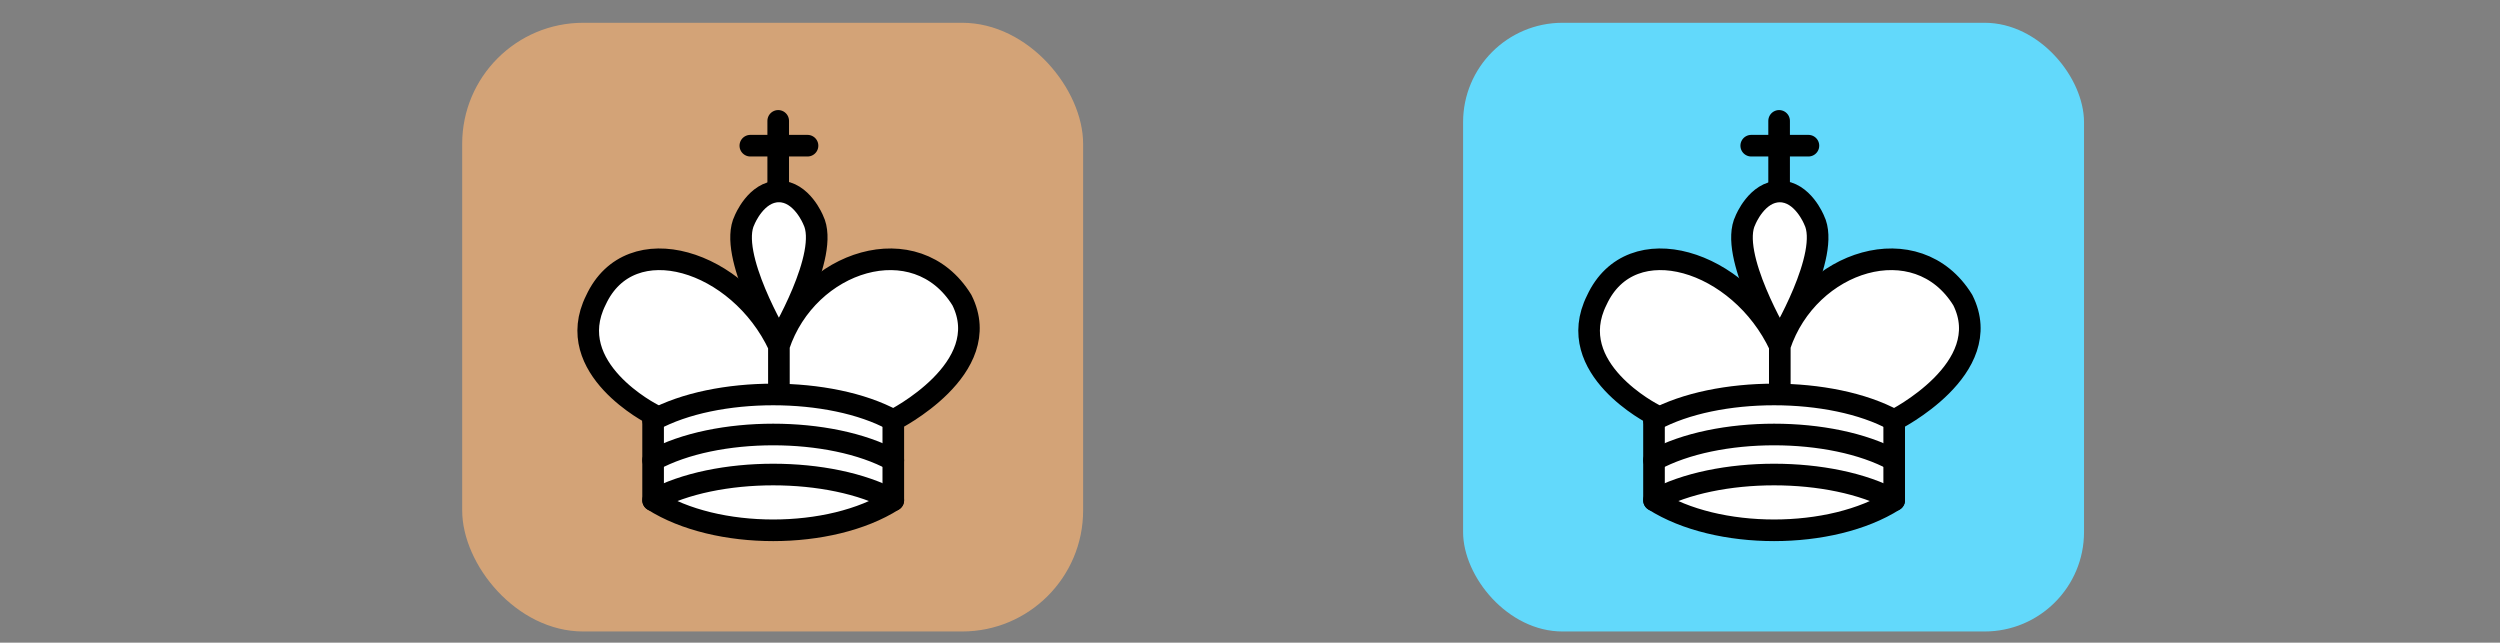 <?xml version="1.0" encoding="UTF-8" standalone="no"?>
<!-- Created with Inkscape (http://www.inkscape.org/) -->

<svg
   xmlns:dc="http://purl.org/dc/elements/1.1/"
   xmlns:cc="http://creativecommons.org/ns#"
   xmlns:rdf="http://www.w3.org/1999/02/22-rdf-syntax-ns#"
   xmlns:svg="http://www.w3.org/2000/svg"
   xmlns="http://www.w3.org/2000/svg"
   xmlns:sodipodi="http://sodipodi.sourceforge.net/DTD/sodipodi-0.dtd"
   xmlns:inkscape="http://www.inkscape.org/namespaces/inkscape"
   width="57.828mm"
   height="14.866mm"
   viewBox="0 0 57.828 14.866"
   version="1.1"
   id="svg8"
   inkscape:version="0.92.5 (2060ec1f9f, 2020-04-08)"
   sodipodi:docname="king-icons.svg">
  <rect x="0" y="0" width="57.828" height="14.866" fill="#808080" stroke="none"/>
  <defs
     id="defs2" />
  <sodipodi:namedview
     id="base"
     pagecolor="#ffffff"
     bordercolor="#666666"
     borderopacity="1.0"
     inkscape:pageopacity="0.0"
     inkscape:pageshadow="2"
     inkscape:zoom="1.979899"
     inkscape:cx="10.329151"
     inkscape:cy="49.481919"
     inkscape:document-units="mm"
     inkscape:current-layer="layer1"
     showgrid="false"
     inkscape:pagecheckerboard="true"
     inkscape:window-width="1848"
     inkscape:window-height="1016"
     inkscape:window-x="72"
     inkscape:window-y="27"
     inkscape:window-maximized="1"
     fit-margin-bottom="0.4"
     fit-margin-top="0"
     fit-margin-left="0"
     fit-margin-right="0" />
  <g
     inkscape:label="Layer 1"
     inkscape:groupmode="layer"
     id="layer1"
     transform="translate(-111.085,-67.592)">
    <g
       id="g4912"
       inkscape:export-xdpi="96"
       inkscape:export-ydpi="96"
       transform="translate(-9.622,0.141)"
       inkscape:export-filename="/home/brian/king2.png">
      <rect
         rx="2.3"
         y="67.978"
         x="154.55"
         height="14.08"
         width="14.363"
         id="rect4804"
         style="fill:#62d9fb;fill-opacity:1;stroke:none;stroke-width:0.5;stroke-miterlimit:4;stroke-dasharray:none;stroke-opacity:0.941" />
      <path
         id="path142"
         style="fill:#ffffff;fill-opacity:1;fill-rule:evenodd;stroke:#000000;stroke-width:0.5;stroke-linecap:round;stroke-linejoin:miter;stroke-miterlimit:4;stroke-dasharray:none;stroke-opacity:1"
         d="m 161.86,71.737 v -1.49"
         inkscape:connector-curvature="0" />
      <path
         id="path144"
         style="fill:#ffffff;fill-opacity:1;fill-rule:evenodd;stroke:#000000;stroke-width:0.5;stroke-linecap:round;stroke-linejoin:miter;stroke-miterlimit:4;stroke-dasharray:none;stroke-opacity:1"
         d="m 161.215,70.821 h 1.323"
         inkscape:connector-curvature="0" />
      <path
         id="path146"
         style="fill:#ffffff;fill-opacity:1;fill-rule:evenodd;stroke:#000000;stroke-width:0.5;stroke-linecap:butt;stroke-linejoin:miter;stroke-miterlimit:4;stroke-dasharray:none;stroke-opacity:1"
         d="m 161.876,75.319 c 0,0 1.191,-1.984 0.794,-2.778 0,0 -0.265,-0.661 -0.794,-0.661 -0.529,0 -0.794,0.661 -0.794,0.661 -0.397,0.794 0.794,2.778 0.794,2.778"
         inkscape:connector-curvature="0" />
      <path
         id="path148"
         style="fill:#ffffff;fill-opacity:1;fill-rule:evenodd;stroke:#000000;stroke-width:0.5;stroke-linecap:round;stroke-linejoin:round;stroke-miterlimit:4;stroke-dasharray:none;stroke-opacity:1"
         d="m 158.966,79.023 c 1.455,0.926 4.101,0.926 5.556,0 v -1.852 c 0,0 2.381,-1.191 1.587,-2.778 -1.058,-1.72 -3.572,-0.926 -4.233,1.058 v 0.926 -0.926 c -0.926,-1.984 -3.44,-2.778 -4.233,-1.058 -0.794,1.587 1.323,2.646 1.323,2.646 z"
         inkscape:connector-curvature="0" />
      <path
         id="path150"
         style="fill:#ffffff;fill-opacity:1;fill-rule:evenodd;stroke:#000000;stroke-width:0.5;stroke-linecap:round;stroke-linejoin:round;stroke-miterlimit:4;stroke-dasharray:none;stroke-opacity:1"
         d="m 158.966,77.171 c 1.455,-0.794 4.101,-0.794 5.556,0"
         inkscape:connector-curvature="0" />
      <path
         id="path152"
         style="fill:#ffffff;fill-opacity:1;fill-rule:evenodd;stroke:#000000;stroke-width:0.5;stroke-linecap:round;stroke-linejoin:round;stroke-miterlimit:4;stroke-dasharray:none;stroke-opacity:1"
         d="m 158.966,78.097 c 1.455,-0.794 4.101,-0.794 5.556,0"
         inkscape:connector-curvature="0" />
      <path
         id="path154"
         style="fill:#ffffff;fill-opacity:1;fill-rule:evenodd;stroke:#000000;stroke-width:0.5;stroke-linecap:round;stroke-linejoin:round;stroke-miterlimit:4;stroke-dasharray:none;stroke-opacity:1"
         d="m 158.966,79.023 c 1.455,-0.794 4.101,-0.794 5.556,0"
         inkscape:connector-curvature="0" />
    </g>
    <g
       id="g4930"
       inkscape:export-xdpi="96"
       inkscape:export-ydpi="96"
       transform="translate(10.691,0.527)"
       inkscape:export-filename="/home/brian/king.png">
      <rect
         rx="2.8"
         y="67.592"
         x="111.085"
         height="14.08"
         width="14.363"
         id="rect4804-3"
         style="fill:#d3a377;fill-opacity:1;stroke:none;stroke-width:0.5;stroke-miterlimit:4;stroke-dasharray:none;stroke-opacity:0.941" />
      <path
         id="path142-6"
         style="fill:#ffffff;fill-opacity:1;fill-rule:evenodd;stroke:#000000;stroke-width:0.5;stroke-linecap:round;stroke-linejoin:miter;stroke-miterlimit:4;stroke-dasharray:none;stroke-opacity:1"
         d="m 118.395,71.351 v -1.49"
         inkscape:connector-curvature="0" />
      <path
         id="path144-7"
         style="fill:#ffffff;fill-opacity:1;fill-rule:evenodd;stroke:#000000;stroke-width:0.5;stroke-linecap:round;stroke-linejoin:miter;stroke-miterlimit:4;stroke-dasharray:none;stroke-opacity:1"
         d="m 117.75,70.435 h 1.323"
         inkscape:connector-curvature="0" />
      <path
         id="path146-5"
         style="fill:#ffffff;fill-opacity:1;fill-rule:evenodd;stroke:#000000;stroke-width:0.5;stroke-linecap:butt;stroke-linejoin:miter;stroke-miterlimit:4;stroke-dasharray:none;stroke-opacity:1"
         d="m 118.411,74.932 c 0,0 1.191,-1.984 0.794,-2.778 0,0 -0.265,-0.661 -0.794,-0.661 -0.529,0 -0.794,0.661 -0.794,0.661 -0.397,0.794 0.794,2.778 0.794,2.778"
         inkscape:connector-curvature="0" />
      <path
         id="path148-3"
         style="fill:#ffffff;fill-opacity:1;fill-rule:evenodd;stroke:#000000;stroke-width:0.5;stroke-linecap:round;stroke-linejoin:round;stroke-miterlimit:4;stroke-dasharray:none;stroke-opacity:1"
         d="m 115.501,78.637 c 1.455,0.926 4.101,0.926 5.556,0 v -1.852 c 0,0 2.381,-1.191 1.587,-2.778 -1.058,-1.72 -3.572,-0.926 -4.233,1.058 v 0.926 -0.926 c -0.926,-1.984 -3.44,-2.778 -4.233,-1.058 -0.794,1.587 1.323,2.646 1.323,2.646 z"
         inkscape:connector-curvature="0" />
      <path
         id="path150-5"
         style="fill:#ffffff;fill-opacity:1;fill-rule:evenodd;stroke:#000000;stroke-width:0.5;stroke-linecap:round;stroke-linejoin:round;stroke-miterlimit:4;stroke-dasharray:none;stroke-opacity:1"
         d="m 115.501,76.785 c 1.455,-0.794 4.101,-0.794 5.556,0"
         inkscape:connector-curvature="0" />
      <path
         id="path152-6"
         style="fill:#ffffff;fill-opacity:1;fill-rule:evenodd;stroke:#000000;stroke-width:0.5;stroke-linecap:round;stroke-linejoin:round;stroke-miterlimit:4;stroke-dasharray:none;stroke-opacity:1"
         d="m 115.501,77.711 c 1.455,-0.794 4.101,-0.794 5.556,0"
         inkscape:connector-curvature="0" />
      <path
         id="path154-2"
         style="fill:#ffffff;fill-opacity:1;fill-rule:evenodd;stroke:#000000;stroke-width:0.5;stroke-linecap:round;stroke-linejoin:round;stroke-miterlimit:4;stroke-dasharray:none;stroke-opacity:1"
         d="m 115.501,78.637 c 1.455,-0.794 4.101,-0.794 5.556,0"
         inkscape:connector-curvature="0" />
    </g>
  </g>
</svg>
